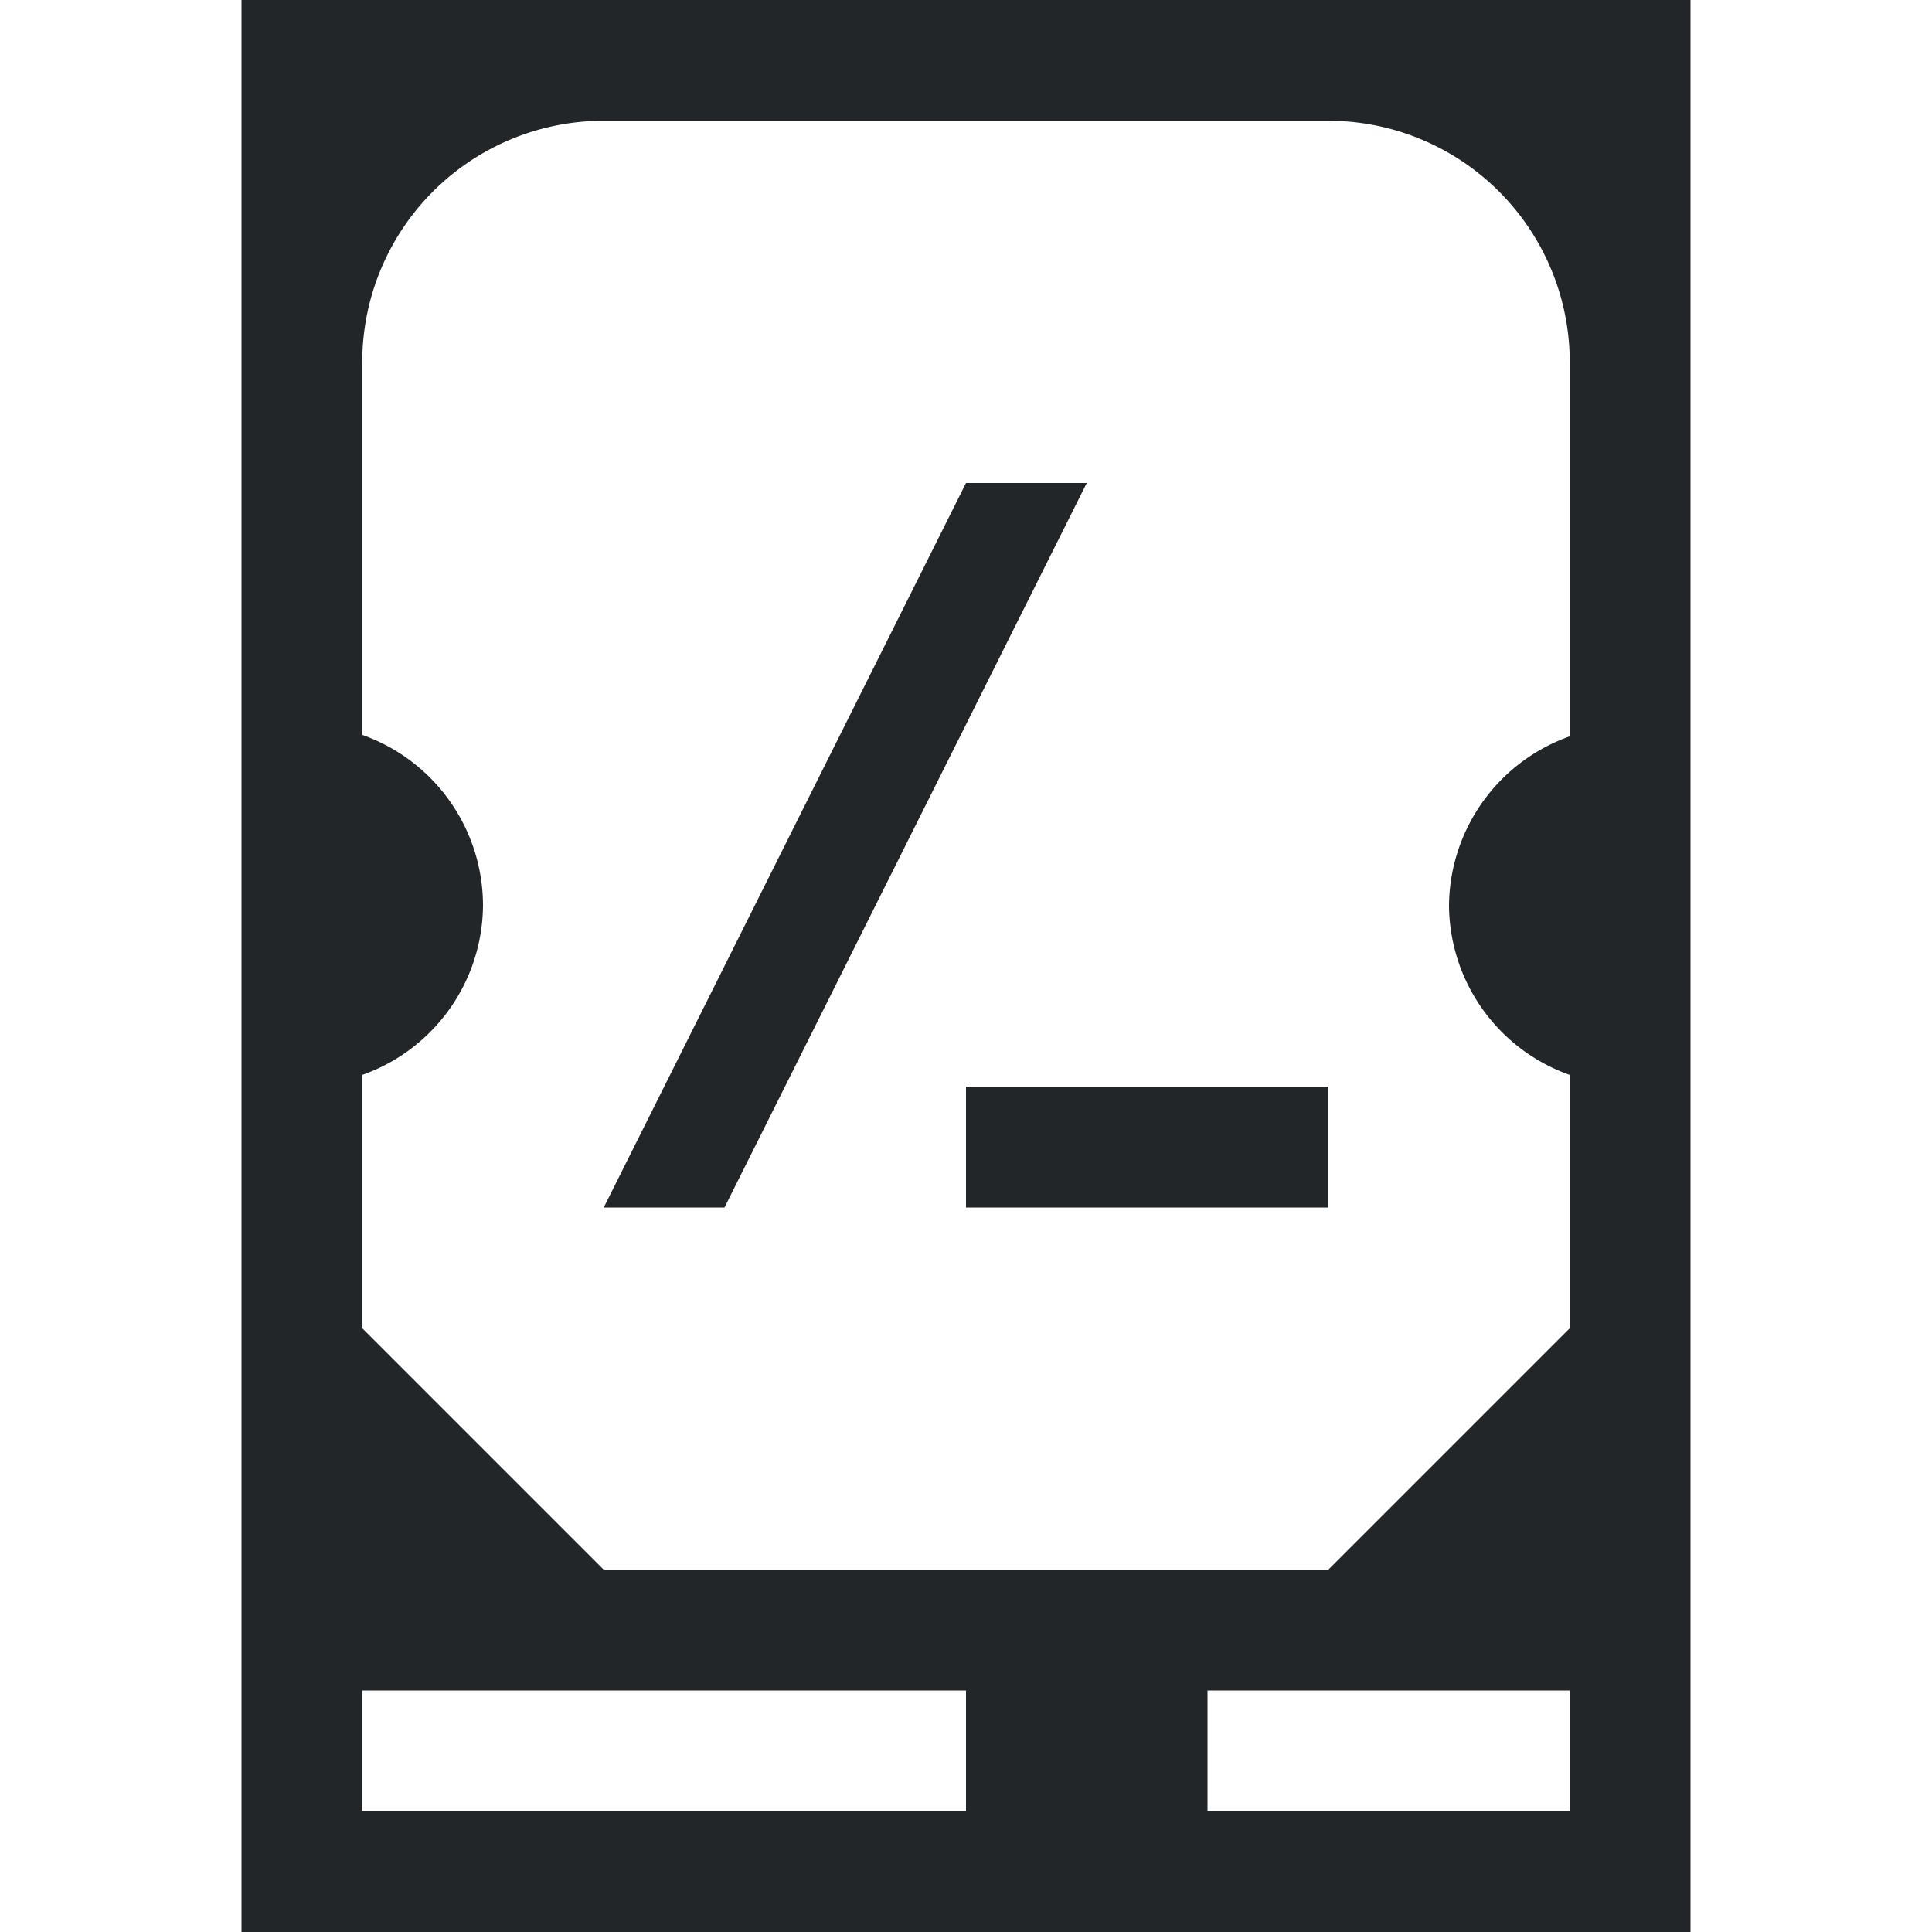 <?xml version="1.0" encoding="UTF-8" standalone="no"?>
<svg
   viewBox="0 0 16 16"
   version="1.1"
   id="svg11"
   sodipodi:docname="drive-harddisk-root-symbolic.svg"
   inkscape:version="1.1.1 (3bf5ae0d25, 2021-09-20, custom)"
   xmlns:inkscape="http://www.inkscape.org/namespaces/inkscape"
   xmlns:sodipodi="http://sodipodi.sourceforge.net/DTD/sodipodi-0.dtd"
   xmlns="http://www.w3.org/2000/svg"
   xmlns:svg="http://www.w3.org/2000/svg">
  <defs
     id="defs15" />
  <sodipodi:namedview
     id="namedview13"
     pagecolor="#ffffff"
     bordercolor="#666666"
     borderopacity="1.0"
     inkscape:pageshadow="2"
     inkscape:pageopacity="0.0"
     inkscape:pagecheckerboard="0"
     showgrid="false"
     inkscape:zoom="32.129164"
     inkscape:cx="5.9136304"
     inkscape:cy="7.3764758"
     inkscape:window-width="1920"
     inkscape:window-height="1019"
     inkscape:window-x="0"
     inkscape:window-y="0"
     inkscape:window-maximized="1"
     inkscape:current-layer="svg11" />
  <style
     type="text/css"
     id="current-color-scheme">
        .ColorScheme-Text {
            color:#232629;
        }
    </style>
  <path
     id="rect864"
     style="fill:currentColor;fill-opacity:1;stroke:none;stroke-width:1.265"
     class="ColorScheme-Text"
     d="M 2 0 L 2 16 L 14 16 L 14 0 L 2 0 z M 5 1 L 11 1 A 2 2 0 0 1 13 3 L 13 6.098 A 1.5 1.5 0 0 0 12 7.5 A 1.5 1.5 0 0 0 13 8.902 L 13 11 L 11 13 L 5 13 L 3 11 L 3 8.902 A 1.5 1.5 0 0 0 4 7.5 A 1.5 1.5 0 0 0 3 6.086 L 3 3 A 2 2 0 0 1 5 1 z M 8 4 L 5 10 L 6 10 L 9 4 L 8 4 z M 8 9 L 8 10 L 11 10 L 11 9 L 8 9 z M 3 14 L 8 14 L 8 15 L 3 15 L 3 14 z M 10 14 L 13 14 L 13 15 L 10 15 L 10 14 z " />
</svg>
